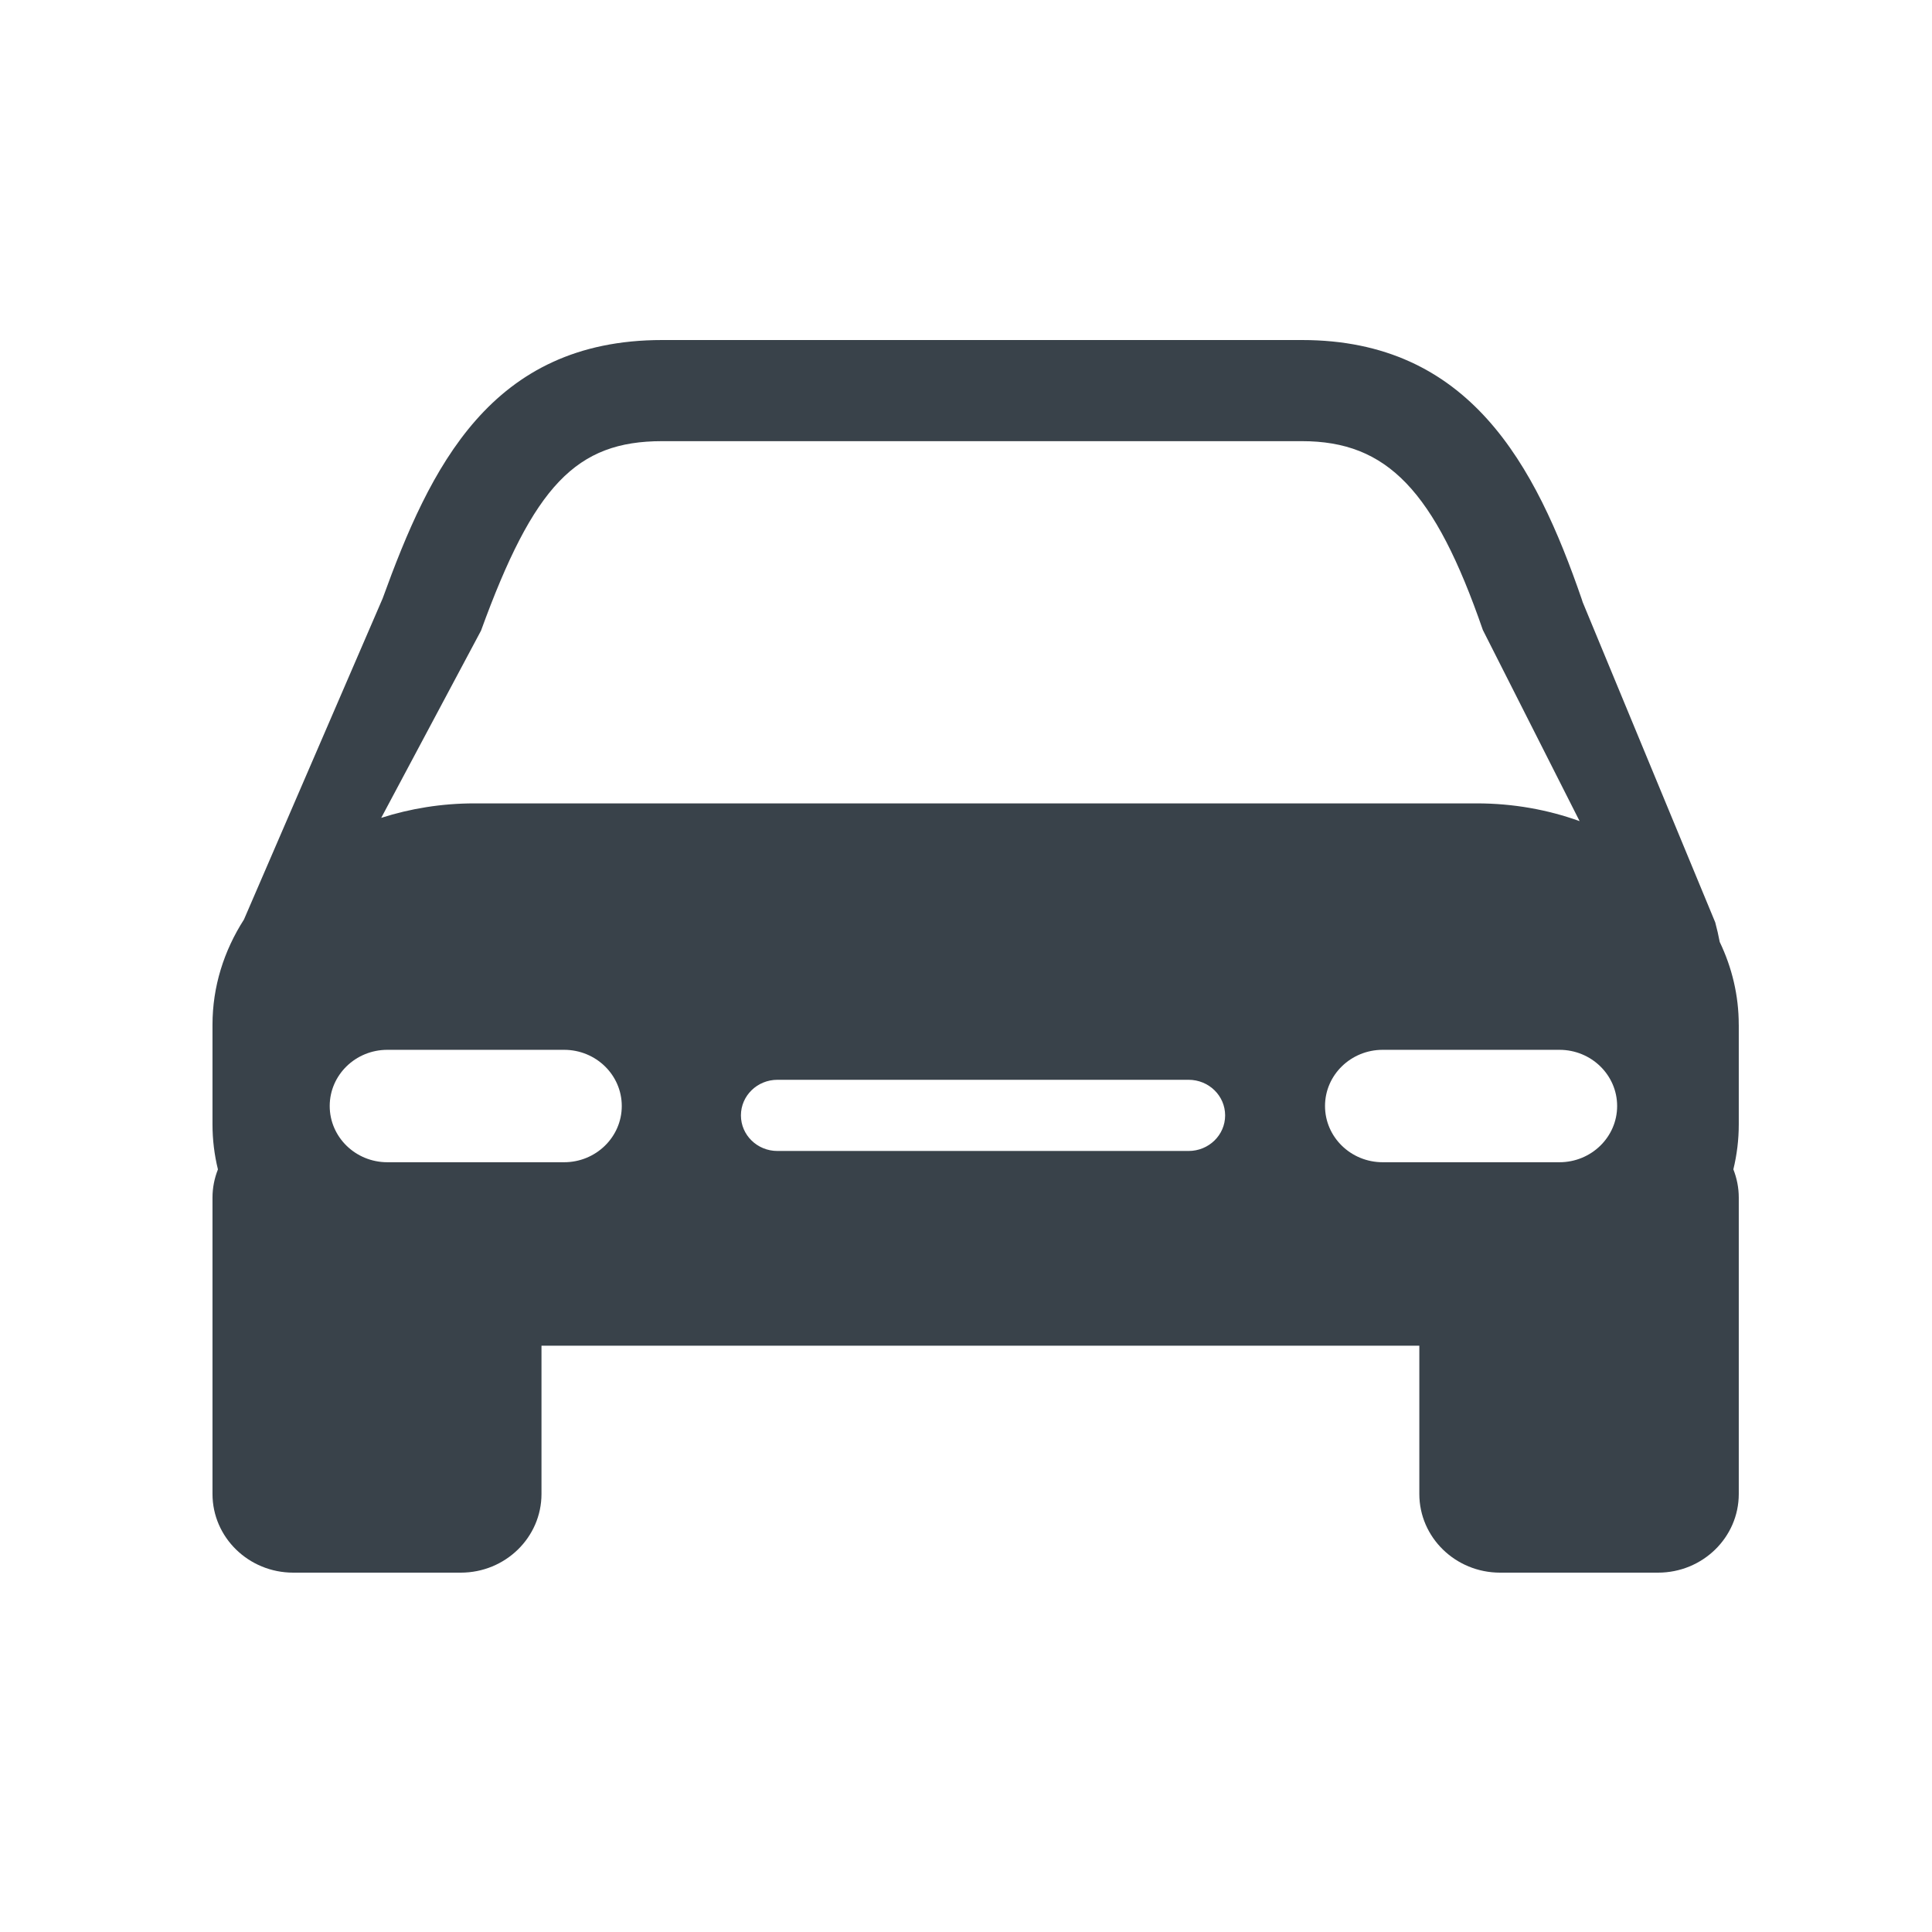 <svg width="70" height="70" viewBox="0 0 70 70" fill="none" xmlns="http://www.w3.org/2000/svg">
<g clip-path="url(#clip0)">
<path d="M62.998 37.128C62.998 36.068 62.753 35.055 62.309 34.129C62.264 33.893 62.211 33.658 62.146 33.419L57.343 21.816L57.31 21.712C55.629 16.834 53.238 12.32 47.174 12.32H23.99C17.776 12.32 15.581 16.946 13.863 21.685L8.839 33.316C8.112 34.451 7.699 35.748 7.699 37.128V40.739C7.699 41.297 7.767 41.843 7.896 42.369C7.771 42.687 7.699 43.029 7.699 43.39V54.129C7.699 55.703 9.009 56.98 10.624 56.98H16.695C18.31 56.98 19.619 55.703 19.619 54.129V48.758H51.425V54.129C51.425 55.703 52.735 56.98 54.351 56.98H60.074C61.69 56.98 62.999 55.703 62.999 54.129V43.389C62.999 43.029 62.927 42.685 62.803 42.368C62.931 41.842 62.999 41.296 62.999 40.738V37.128H62.998V37.128ZM17.428 22.85C19.341 17.59 20.879 15.984 23.99 15.984H47.173C50.261 15.984 51.98 17.775 53.727 22.827L57.232 29.751C56.088 29.338 54.828 29.108 53.505 29.108H17.193C16.001 29.108 14.863 29.295 13.812 29.633L17.428 22.85ZM20.439 42.11H14.034C12.881 42.11 11.946 41.197 11.946 40.073C11.946 38.949 12.881 38.037 14.034 38.037H20.439C21.593 38.037 22.528 38.949 22.528 40.073C22.528 41.197 21.592 42.11 20.439 42.11ZM43.065 41.702H28.167C27.437 41.702 26.845 41.125 26.845 40.413C26.845 39.7 27.437 39.123 28.167 39.123H43.065C43.797 39.123 44.389 39.7 44.389 40.413C44.389 41.125 43.797 41.702 43.065 41.702ZM56.502 42.11H50.097C48.943 42.11 48.008 41.197 48.008 40.073C48.008 38.949 48.944 38.037 50.097 38.037H56.502C57.656 38.037 58.592 38.949 58.592 40.073C58.592 41.197 57.656 42.11 56.502 42.11Z" fill="#39424A"/>
</g>
<defs>
<clipPath id="clip0">
<rect width="55.3" height="53.9" fill="white" transform="translate(7.699 7.7)"/>
</clipPath>
</defs>
</svg>
